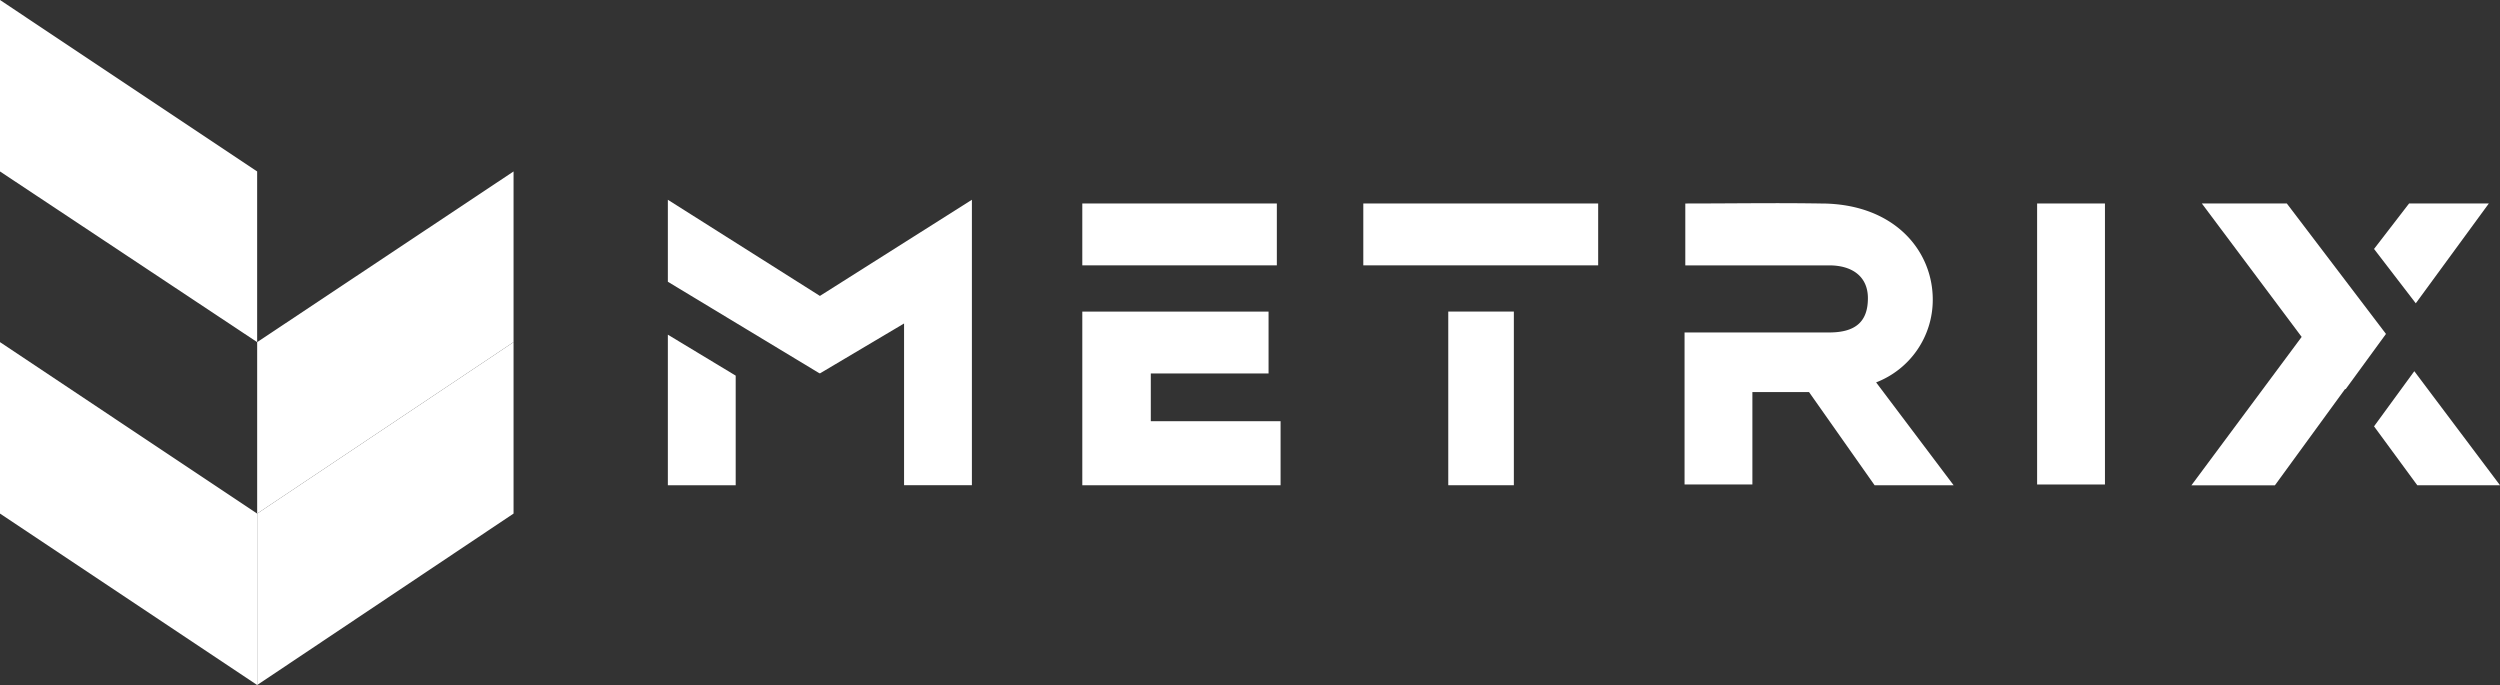 <svg xmlns="http://www.w3.org/2000/svg" width="127.737" height="35.001" viewBox="0 0 127.737 35.001">
  <rect x="0" y="0" width="127.737" height="35.001" fill="#333333" stroke="none"/>
  <g id="Group_1" data-name="Group 1" transform="translate(-457.602 -598)">
    <rect id="Rectangle_1" data-name="Rectangle 1" width="3.466" height="14.358" transform="translate(561.688 608.397)" fill="#fff"/>
    <rect id="Rectangle_2" data-name="Rectangle 2" width="9.94" height="3.161" transform="translate(512.902 608.397)" fill="#fff"/>
    <path id="Path_1" data-name="Path 1" d="M148.7,47.4V44.961h6.017V41.8H145.2v8.874h10.131V47.4Z" transform="translate(367.702 572.12)" fill="#fff"/>
    <path id="Path_2" data-name="Path 2" d="M235.788,36.413a4.52,4.52,0,0,0,2.894-4.227c0-2.552-2.018-4.913-5.713-4.913-2.323-.038-4.608,0-6.931,0v3.161h7.35c1.181,0,1.98.571,1.98,1.676,0,1.181-.609,1.752-1.98,1.752H226V41.63h3.466V36.908h2.894l3.351,4.761h4.037Z" transform="translate(317.674 581.125)" fill="#fff"/>
    <path id="Path_3" data-name="Path 3" d="M97.369,31.713,89.6,26.8v4.189l7.693,4.646.076.038,4.3-2.552v8.264h3.466V26.8Z" transform="translate(402.126 581.407)" fill="#fff"/>
    <path id="Path_4" data-name="Path 4" d="M89.6,44.9v7.693h3.466v-5.6Z" transform="translate(402.126 570.2)" fill="#fff"/>
    <rect id="Rectangle_3" data-name="Rectangle 3" width="3.351" height="8.874" transform="translate(531.601 613.919)" fill="#fff"/>
    <path id="Path_5" data-name="Path 5" d="M182.9,27.3v3.161h12V27.3Z" transform="translate(344.36 581.097)" fill="#fff"/>
    <path id="Path_6" data-name="Path 6" d="M318.5,29.623l1.79-2.323h4.075l-3.732,5.1Z" transform="translate(260.403 581.097)" fill="#fff"/>
    <path id="Path_7" data-name="Path 7" d="M301.884,36.783l2.057-2.818L298.875,27.3h-4.342l5.1,6.817L294,41.7h4.266l3.58-4.913Z" transform="translate(275.572 581.097)" fill="#fff"/>
    <path id="Path_8" data-name="Path 8" d="M320.557,49.8,318.5,52.618l2.209,3.009h4.227Z" transform="translate(260.403 567.166)" fill="#fff"/>
    <path id="Path_9" data-name="Path 9" d="M47.6,45.9,34.5,54.66v8.76l13.1-8.76Z" transform="translate(436.242 569.581)" fill="#fff"/>
    <path id="Path_10" data-name="Path 10" d="M34.5,40.481l13.1-8.76V23L34.5,31.721Z" transform="translate(436.242 583.76)" fill="#fff"/>
    <path id="Path_11" data-name="Path 11" d="M0,54.66l13.139,8.76V54.66L0,45.9Z" transform="translate(457.602 569.581)" fill="#fff"/>
    <path id="Path_12" data-name="Path 12" d="M0,8.76l13.139,8.721V8.76L0,0Z" transform="translate(457.602 598)" fill="#fff"/>
  </g>
</svg>
